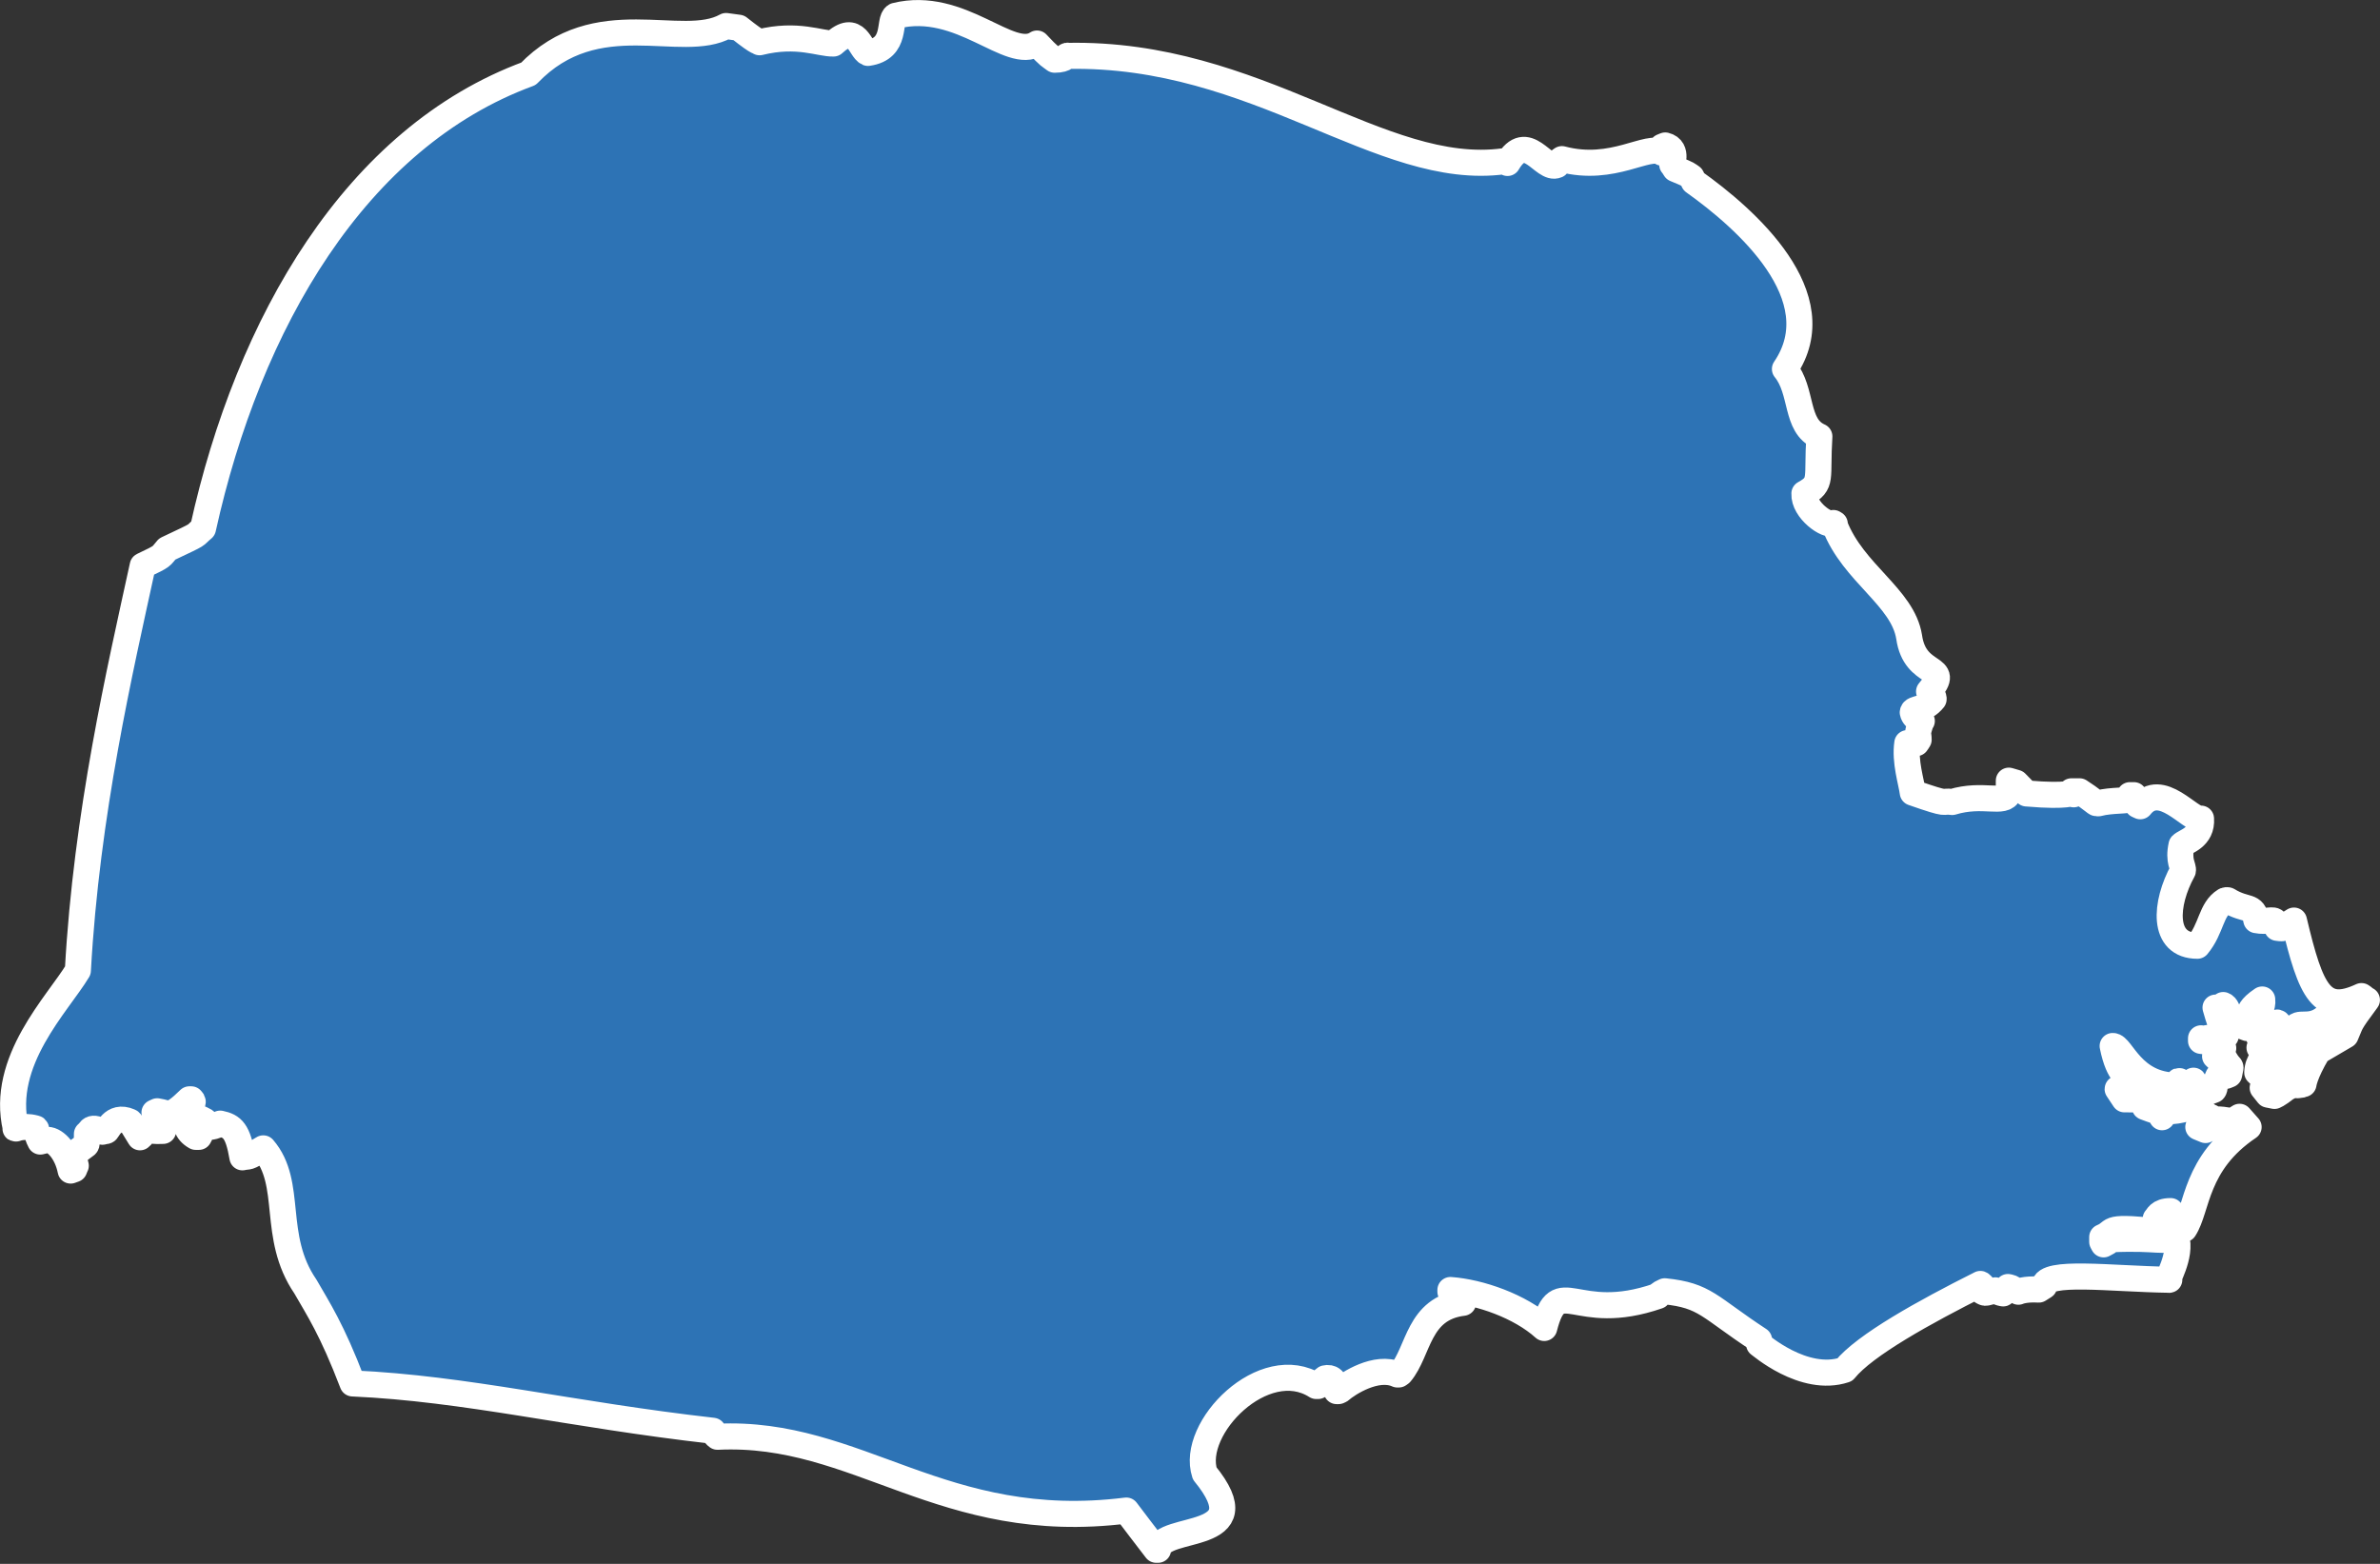 <svg width="105" height="69" viewBox="0 0 105 69" fill="none" xmlns="http://www.w3.org/2000/svg">
<rect x="0" y="0" width="105" height="69" fill="#333333" stroke="none"/>
<path d="M100.904 47.977C100.424 48.353 100.364 48.334 100.344 48.353L100.064 48.297L99.824 47.995C100.004 47.506 99.824 47.638 99.864 47.581L99.584 47.318C99.624 46.32 100.784 46.151 100.704 46.057H100.924L101.004 46.32C100.604 47.562 100.764 47.657 100.924 47.977H100.904Z" fill="#2D73B5"/>
<path d="M100.904 47.977C100.424 48.353 100.364 48.334 100.344 48.353L100.064 48.297L99.824 47.995C100.004 47.506 99.824 47.638 99.864 47.581L99.584 47.318C99.624 46.32 100.784 46.151 100.704 46.057H100.924L101.004 46.32C100.604 47.562 100.764 47.657 100.924 47.977H100.904Z" stroke="white" stroke-width="1.15" stroke-linecap="round" stroke-linejoin="round"/>
<path d="M104.423 44.118C103.583 45.247 103.743 45.097 103.484 45.68L102.264 46.395C101.644 47.431 101.624 47.864 101.624 47.845L101.364 47.882L101.104 47.694C100.684 46.866 101.664 46.094 101.404 45.906C101.904 45.247 103.124 45.022 102.904 44.946L102.704 44.777C102.044 45.436 101.504 45.078 101.304 45.285L101.104 45.53L100.984 45.567C100.504 45.229 100.524 45.097 100.444 45.116C100.604 45.944 99.944 46.245 99.684 46.226L99.904 45.661H99.804L99.664 45.756C99.644 44.288 99.844 44.513 99.804 44.099C99.244 44.476 99.284 44.645 99.204 44.777L99.064 44.815V44.89L99.164 45.022H99.204C99.404 45.097 99.364 45.172 99.384 45.172V45.229H99.284V45.285L99.144 45.36C98.164 45.04 98.384 44.457 98.084 44.344V44.683H97.964C97.884 44.457 97.784 44.513 97.744 44.457C98.024 45.473 98.244 45.774 98.184 45.699C97.304 45.774 97.224 45.868 97.104 45.812V45.925C97.784 46 97.664 46.019 97.904 46.076L98.084 46.245L97.804 46.414L97.724 46.603L97.824 46.697L98.084 46.603C98.324 47.073 98.404 47.017 98.404 47.111L98.344 47.412L98.204 47.468C97.804 47.431 97.924 47.525 97.864 47.487C97.664 47.92 97.724 48.033 97.664 48.09L97.464 48.165C96.904 48.165 96.764 47.581 96.764 47.694C96.404 47.995 96.184 47.675 96.124 47.694L96.044 47.901C94.045 47.901 93.605 46.132 93.205 46.151C93.485 47.525 93.885 47.431 94.145 47.958L94.065 48.127C93.485 48.184 93.425 47.995 93.425 48.052L93.725 48.504C94.745 48.522 95.085 48.428 95.165 48.504C95.105 48.711 95.085 48.673 95.065 48.729L94.925 48.617H94.805C94.585 48.767 94.645 48.861 94.625 48.842C95.065 49.012 95.205 49.031 95.245 49.068L95.385 49.294L95.564 49.031C96.264 49.049 96.744 48.786 96.684 48.824C97.364 49.162 97.444 49.275 97.544 49.294C97.344 49.52 97.404 49.464 97.324 49.52L97.424 49.388C97.124 49.708 97.164 49.614 96.984 49.727L97.304 49.859C97.704 49.595 97.644 49.388 97.724 49.388C98.264 49.388 98.464 49.501 98.504 49.463L98.804 49.275L99.204 49.727C96.824 51.327 96.964 53.303 96.364 54.225L96.084 54.15L95.865 53.83L95.644 53.774C95.745 53.454 95.725 53.548 95.764 53.435C95.225 53.435 95.184 53.717 95.105 53.774C95.644 53.736 95.684 54.319 95.745 54.319L95.684 54.376C92.665 54.056 93.425 54.301 92.745 54.583V54.79L92.805 54.903C93.085 54.771 93.125 54.677 93.165 54.677C95.305 54.583 95.424 54.865 95.945 54.545H96.004C96.284 55.449 95.504 56.54 95.704 56.465C93.125 56.428 90.205 56.032 90.185 56.747L89.945 56.898C89.325 56.86 89.045 56.992 89.045 56.992C88.625 56.766 88.745 56.823 88.585 56.785C88.485 56.936 88.385 57.086 88.365 57.067C88.085 57.011 88.005 56.898 88.025 56.936C87.585 57.049 87.606 57.049 87.546 57.03L87.466 56.992C87.406 56.823 87.466 56.804 87.466 56.766C87.445 56.672 87.346 56.635 87.365 56.653C84.926 57.877 82.266 59.345 81.386 60.437C79.567 61.039 77.607 59.288 77.607 59.307V59.119C75.367 57.651 75.247 57.161 73.447 56.973C73.127 57.124 73.227 57.105 73.147 57.18C69.448 58.46 68.768 56.089 68.128 58.592C67.068 57.632 65.288 57.011 63.989 56.917V56.992C64.249 57.387 64.608 57.274 64.548 57.481C62.549 57.726 62.609 59.608 61.789 60.587L61.709 60.644H61.649C60.729 60.229 59.469 61.039 59.129 61.34L59.049 61.377H58.969C58.929 60.869 58.709 60.756 58.469 60.813C58.249 60.964 58.249 61.133 58.229 61.114L58.149 61.152H58.069C55.77 59.684 52.49 63.015 53.15 65.01C55.67 68.097 51.23 67.212 51.09 68.379H51.01C50.37 67.551 50.09 67.175 49.69 66.648C41.571 67.664 37.852 63.09 31.653 63.392C31.493 63.279 31.453 63.109 31.453 63.128C25.133 62.413 20.594 61.265 15.555 61.039C14.635 58.63 14.035 57.745 13.475 56.766C11.955 54.545 12.955 52.23 11.615 50.668C10.855 51.139 11.015 50.988 10.695 51.063C10.495 49.896 10.255 49.689 9.715 49.576C9.495 49.689 9.295 49.727 9.315 49.708C8.975 49.369 9.035 49.464 8.875 49.369L8.775 49.52C8.815 49.896 8.835 50.009 8.835 50.047L8.775 50.16H8.636C7.736 49.652 8.596 48.748 8.496 48.579L8.436 48.504H8.356C7.476 49.369 7.456 49.106 6.936 49.031L6.816 49.087C7.256 49.746 7.116 49.633 7.196 49.896C6.396 49.934 6.656 49.765 6.356 49.84C6.256 50.179 6.256 50.085 6.176 50.179C5.836 49.633 5.776 49.501 5.716 49.482C4.936 49.144 4.736 49.972 4.676 49.896L4.516 49.934C3.916 49.595 3.976 50.009 3.836 50.028C3.836 50.386 3.836 50.48 3.796 50.517C3.356 50.856 3.296 50.856 3.276 50.932C3.276 51.327 3.376 51.477 3.336 51.44L3.276 51.59L3.116 51.647C2.956 50.837 2.456 50.292 2.096 50.292L1.776 50.367C1.576 49.99 1.636 49.783 1.556 49.783C0.916 49.614 0.617 49.859 0.697 49.783C-0.003 46.81 2.556 44.288 3.436 42.819C3.816 35.874 5.296 29.55 6.296 24.958C7.256 24.506 7.076 24.562 7.376 24.224C8.975 23.471 8.496 23.697 8.955 23.32C10.955 14.248 15.695 6.061 23.314 3.256C26.333 0.113 30.073 2.24 32.032 1.148L32.593 1.224C33.612 2.033 33.432 1.769 33.512 1.864C35.192 1.449 36.172 1.939 36.772 1.92C37.812 0.96 37.932 2.183 38.292 2.334C39.612 2.146 39.172 0.885 39.512 0.697C42.391 -0.019 44.551 2.729 45.751 1.92C46.331 2.541 46.291 2.447 46.531 2.635C47.071 2.635 47.051 2.409 47.091 2.466C55.49 2.296 60.909 7.849 66.348 7.115L66.508 7.19C67.368 5.722 68.088 7.548 68.688 7.284C68.868 6.983 68.888 7.058 68.908 7.021C71.168 7.623 72.727 6.305 73.327 6.738V6.475L73.467 6.418C74.087 6.569 73.707 7.359 73.787 7.265L73.907 7.454C74.547 7.717 74.427 7.679 74.627 7.811L74.727 8.018C77.007 9.637 80.926 13.081 78.747 16.281C79.546 17.26 79.187 18.784 80.266 19.255C80.147 21.137 80.426 21.325 79.606 21.777C79.567 22.511 80.646 23.264 80.886 23.076L80.946 23.113V23.188C81.766 25.297 83.946 26.351 84.226 28.101C84.486 29.945 86.166 29.287 85.106 30.51C85.246 30.774 85.306 30.755 85.306 30.774V30.849C84.906 31.357 84.406 31.225 84.386 31.432C84.446 31.752 84.886 31.828 84.766 31.809C84.546 32.449 84.646 32.317 84.646 32.637C84.546 32.806 84.546 32.769 84.546 32.788H84.146C84.026 33.597 84.326 34.5 84.386 34.971C86.106 35.573 85.586 35.31 86.126 35.385C87.486 34.971 88.425 35.517 88.625 34.99V34.444L88.945 34.538L89.405 35.008C91.405 35.178 91.305 34.933 91.485 35.046C91.405 34.933 91.405 34.933 91.385 34.914H91.745C92.305 35.272 92.445 35.441 92.505 35.441H92.585C93.125 35.291 94.005 35.347 93.905 35.253L93.965 35.084H94.145C94.305 35.498 94.245 35.385 94.305 35.517L94.425 35.573C95.344 34.406 96.644 36.232 97.104 36.119C97.164 36.966 96.404 37.117 96.244 37.286C96.084 38.001 96.344 38.246 96.304 38.415C95.504 39.864 95.365 41.728 96.944 41.728C97.584 40.956 97.524 40.128 98.164 39.733C98.264 39.695 98.324 39.733 98.304 39.733C99.124 40.222 99.404 39.883 99.544 40.599C100.024 40.693 100.304 40.523 100.384 40.674C100.444 40.862 100.464 40.918 100.464 40.937C100.704 40.975 100.624 40.937 100.664 40.956L101.204 40.617C101.964 43.836 102.444 44.758 104.183 43.949L104.263 44.005L104.323 44.137L104.423 44.118Z" fill="#2D73B5"/>
<path d="M104.423 44.118C103.583 45.247 103.743 45.097 103.484 45.68L102.264 46.395C101.644 47.431 101.624 47.864 101.624 47.845L101.364 47.882L101.104 47.694C100.684 46.866 101.664 46.094 101.404 45.906C101.904 45.247 103.124 45.022 102.904 44.946L102.704 44.777C102.044 45.436 101.504 45.078 101.304 45.285L101.104 45.53L100.984 45.567C100.504 45.229 100.524 45.097 100.444 45.116C100.604 45.944 99.944 46.245 99.684 46.226L99.904 45.661H99.804L99.664 45.756C99.644 44.288 99.844 44.513 99.804 44.099C99.244 44.476 99.284 44.645 99.204 44.777L99.064 44.815V44.89L99.164 45.022H99.204C99.404 45.097 99.364 45.172 99.384 45.172V45.229H99.284V45.285L99.144 45.36C98.164 45.04 98.384 44.457 98.084 44.344V44.683H97.964C97.884 44.457 97.784 44.513 97.744 44.457C98.024 45.473 98.244 45.774 98.184 45.699C97.304 45.774 97.224 45.868 97.104 45.812V45.925C97.784 46 97.664 46.019 97.904 46.076L98.084 46.245L97.804 46.414L97.724 46.603L97.824 46.697L98.084 46.603C98.324 47.073 98.404 47.017 98.404 47.111L98.344 47.412L98.204 47.468C97.804 47.431 97.924 47.525 97.864 47.487C97.664 47.92 97.724 48.033 97.664 48.09L97.464 48.165C96.904 48.165 96.764 47.581 96.764 47.694C96.404 47.995 96.184 47.675 96.124 47.694L96.044 47.901C94.045 47.901 93.605 46.132 93.205 46.151C93.485 47.525 93.885 47.431 94.145 47.958L94.065 48.127C93.485 48.184 93.425 47.995 93.425 48.052L93.725 48.504C94.745 48.522 95.085 48.428 95.165 48.504C95.105 48.711 95.085 48.673 95.065 48.729L94.925 48.617H94.805C94.585 48.767 94.645 48.861 94.625 48.842C95.065 49.012 95.205 49.031 95.245 49.068L95.385 49.294L95.564 49.031C96.264 49.049 96.744 48.786 96.684 48.824C97.364 49.162 97.444 49.275 97.544 49.294C97.344 49.52 97.404 49.464 97.324 49.52L97.424 49.388C97.124 49.708 97.164 49.614 96.984 49.727L97.304 49.859C97.704 49.595 97.644 49.388 97.724 49.388C98.264 49.388 98.464 49.501 98.504 49.463L98.804 49.275L99.204 49.727C96.824 51.327 96.964 53.303 96.364 54.225L96.084 54.15L95.865 53.83L95.644 53.774C95.745 53.454 95.725 53.548 95.764 53.435C95.225 53.435 95.184 53.717 95.105 53.774C95.644 53.736 95.684 54.319 95.745 54.319L95.684 54.376C92.665 54.056 93.425 54.301 92.745 54.583V54.79L92.805 54.903C93.085 54.771 93.125 54.677 93.165 54.677C95.305 54.583 95.424 54.865 95.945 54.545H96.004C96.284 55.449 95.504 56.54 95.704 56.465C93.125 56.427 90.205 56.032 90.185 56.747L89.945 56.898C89.325 56.86 89.045 56.992 89.045 56.992C88.625 56.766 88.745 56.823 88.585 56.785C88.485 56.936 88.385 57.086 88.365 57.067C88.085 57.011 88.005 56.898 88.025 56.936C87.585 57.049 87.606 57.049 87.546 57.03L87.466 56.992C87.406 56.823 87.466 56.804 87.466 56.766C87.445 56.672 87.346 56.635 87.365 56.653C84.926 57.877 82.266 59.345 81.386 60.437C79.567 61.039 77.607 59.288 77.607 59.307V59.119C75.367 57.651 75.247 57.161 73.447 56.973C73.127 57.124 73.227 57.105 73.147 57.18C69.448 58.46 68.768 56.089 68.128 58.592C67.068 57.632 65.288 57.011 63.989 56.917V56.992C64.249 57.387 64.608 57.274 64.548 57.481C62.549 57.726 62.609 59.608 61.789 60.587L61.709 60.644H61.649C60.729 60.229 59.469 61.039 59.129 61.34L59.049 61.377H58.969C58.929 60.869 58.709 60.756 58.469 60.813C58.249 60.964 58.249 61.133 58.229 61.114L58.149 61.152H58.069C55.77 59.684 52.49 63.015 53.15 65.01C55.67 68.097 51.23 67.212 51.09 68.379H51.01C50.37 67.551 50.09 67.175 49.69 66.648C41.571 67.664 37.852 63.09 31.653 63.392C31.493 63.279 31.453 63.109 31.453 63.128C25.133 62.413 20.594 61.265 15.555 61.039C14.635 58.63 14.035 57.745 13.475 56.766C11.955 54.545 12.955 52.23 11.615 50.668C10.855 51.139 11.015 50.988 10.695 51.063C10.495 49.896 10.255 49.689 9.715 49.576C9.495 49.689 9.295 49.727 9.315 49.708C8.975 49.369 9.035 49.464 8.875 49.369L8.775 49.52C8.815 49.896 8.835 50.009 8.835 50.047L8.775 50.16H8.636C7.736 49.652 8.596 48.748 8.496 48.579L8.436 48.504H8.356C7.476 49.369 7.456 49.106 6.936 49.031L6.816 49.087C7.256 49.746 7.116 49.633 7.196 49.896C6.396 49.934 6.656 49.765 6.356 49.84C6.256 50.179 6.256 50.085 6.176 50.179C5.836 49.633 5.776 49.501 5.716 49.482C4.936 49.144 4.736 49.972 4.676 49.896L4.516 49.934C3.916 49.595 3.976 50.009 3.836 50.028C3.836 50.386 3.836 50.48 3.796 50.517C3.356 50.856 3.296 50.856 3.276 50.932C3.276 51.327 3.376 51.477 3.336 51.44L3.276 51.59L3.116 51.647C2.956 50.837 2.456 50.292 2.096 50.292L1.776 50.367C1.576 49.99 1.636 49.783 1.556 49.783C0.916 49.614 0.617 49.859 0.697 49.783C-0.003 46.81 2.556 44.288 3.436 42.819C3.816 35.874 5.296 29.55 6.296 24.958C7.256 24.506 7.076 24.562 7.376 24.224C8.975 23.471 8.496 23.697 8.955 23.32C10.955 14.248 15.695 6.061 23.314 3.256C26.333 0.113 30.073 2.24 32.032 1.148L32.593 1.224C33.612 2.033 33.432 1.769 33.512 1.864C35.192 1.449 36.172 1.939 36.772 1.92C37.812 0.96 37.932 2.183 38.292 2.334C39.612 2.146 39.172 0.885 39.512 0.697C42.391 -0.019 44.551 2.729 45.751 1.92C46.331 2.541 46.291 2.447 46.531 2.635C47.071 2.635 47.051 2.409 47.091 2.466C55.49 2.296 60.909 7.849 66.348 7.115L66.508 7.19C67.368 5.722 68.088 7.548 68.688 7.284C68.868 6.983 68.888 7.058 68.908 7.021C71.168 7.623 72.727 6.305 73.327 6.738V6.475L73.467 6.418C74.087 6.569 73.707 7.359 73.787 7.265L73.907 7.454C74.547 7.717 74.427 7.679 74.627 7.811L74.727 8.018C77.007 9.637 80.926 13.081 78.747 16.281C79.546 17.26 79.187 18.784 80.266 19.255C80.147 21.137 80.426 21.325 79.606 21.777C79.567 22.511 80.646 23.264 80.886 23.076L80.946 23.113V23.188C81.766 25.297 83.946 26.351 84.226 28.101C84.486 29.945 86.166 29.287 85.106 30.51C85.246 30.774 85.306 30.755 85.306 30.774V30.849C84.906 31.357 84.406 31.225 84.386 31.432C84.446 31.752 84.886 31.828 84.766 31.809C84.546 32.449 84.646 32.317 84.646 32.637C84.546 32.806 84.546 32.769 84.546 32.788H84.146C84.026 33.597 84.326 34.5 84.386 34.971C86.106 35.573 85.586 35.31 86.126 35.385C87.486 34.971 88.425 35.517 88.625 34.99V34.444L88.945 34.538L89.405 35.008C91.405 35.178 91.305 34.933 91.485 35.046C91.405 34.933 91.405 34.933 91.385 34.914H91.745C92.305 35.272 92.445 35.441 92.505 35.441H92.585C93.125 35.291 94.005 35.347 93.905 35.253L93.965 35.084H94.145C94.305 35.498 94.245 35.385 94.305 35.517L94.425 35.573C95.344 34.406 96.644 36.232 97.104 36.119C97.164 36.966 96.404 37.117 96.244 37.286C96.084 38.001 96.344 38.246 96.304 38.415C95.504 39.864 95.365 41.728 96.944 41.728C97.584 40.956 97.524 40.128 98.164 39.733C98.264 39.695 98.324 39.733 98.304 39.733C99.124 40.222 99.404 39.883 99.544 40.599C100.024 40.693 100.304 40.523 100.384 40.674C100.444 40.862 100.464 40.918 100.464 40.937C100.704 40.975 100.624 40.937 100.664 40.956L101.204 40.617C101.964 43.836 102.444 44.758 104.183 43.949L104.263 44.005L104.323 44.137L104.423 44.118Z" stroke="white" stroke-width="1.15" stroke-linecap="round" stroke-linejoin="round"/>
</svg>
